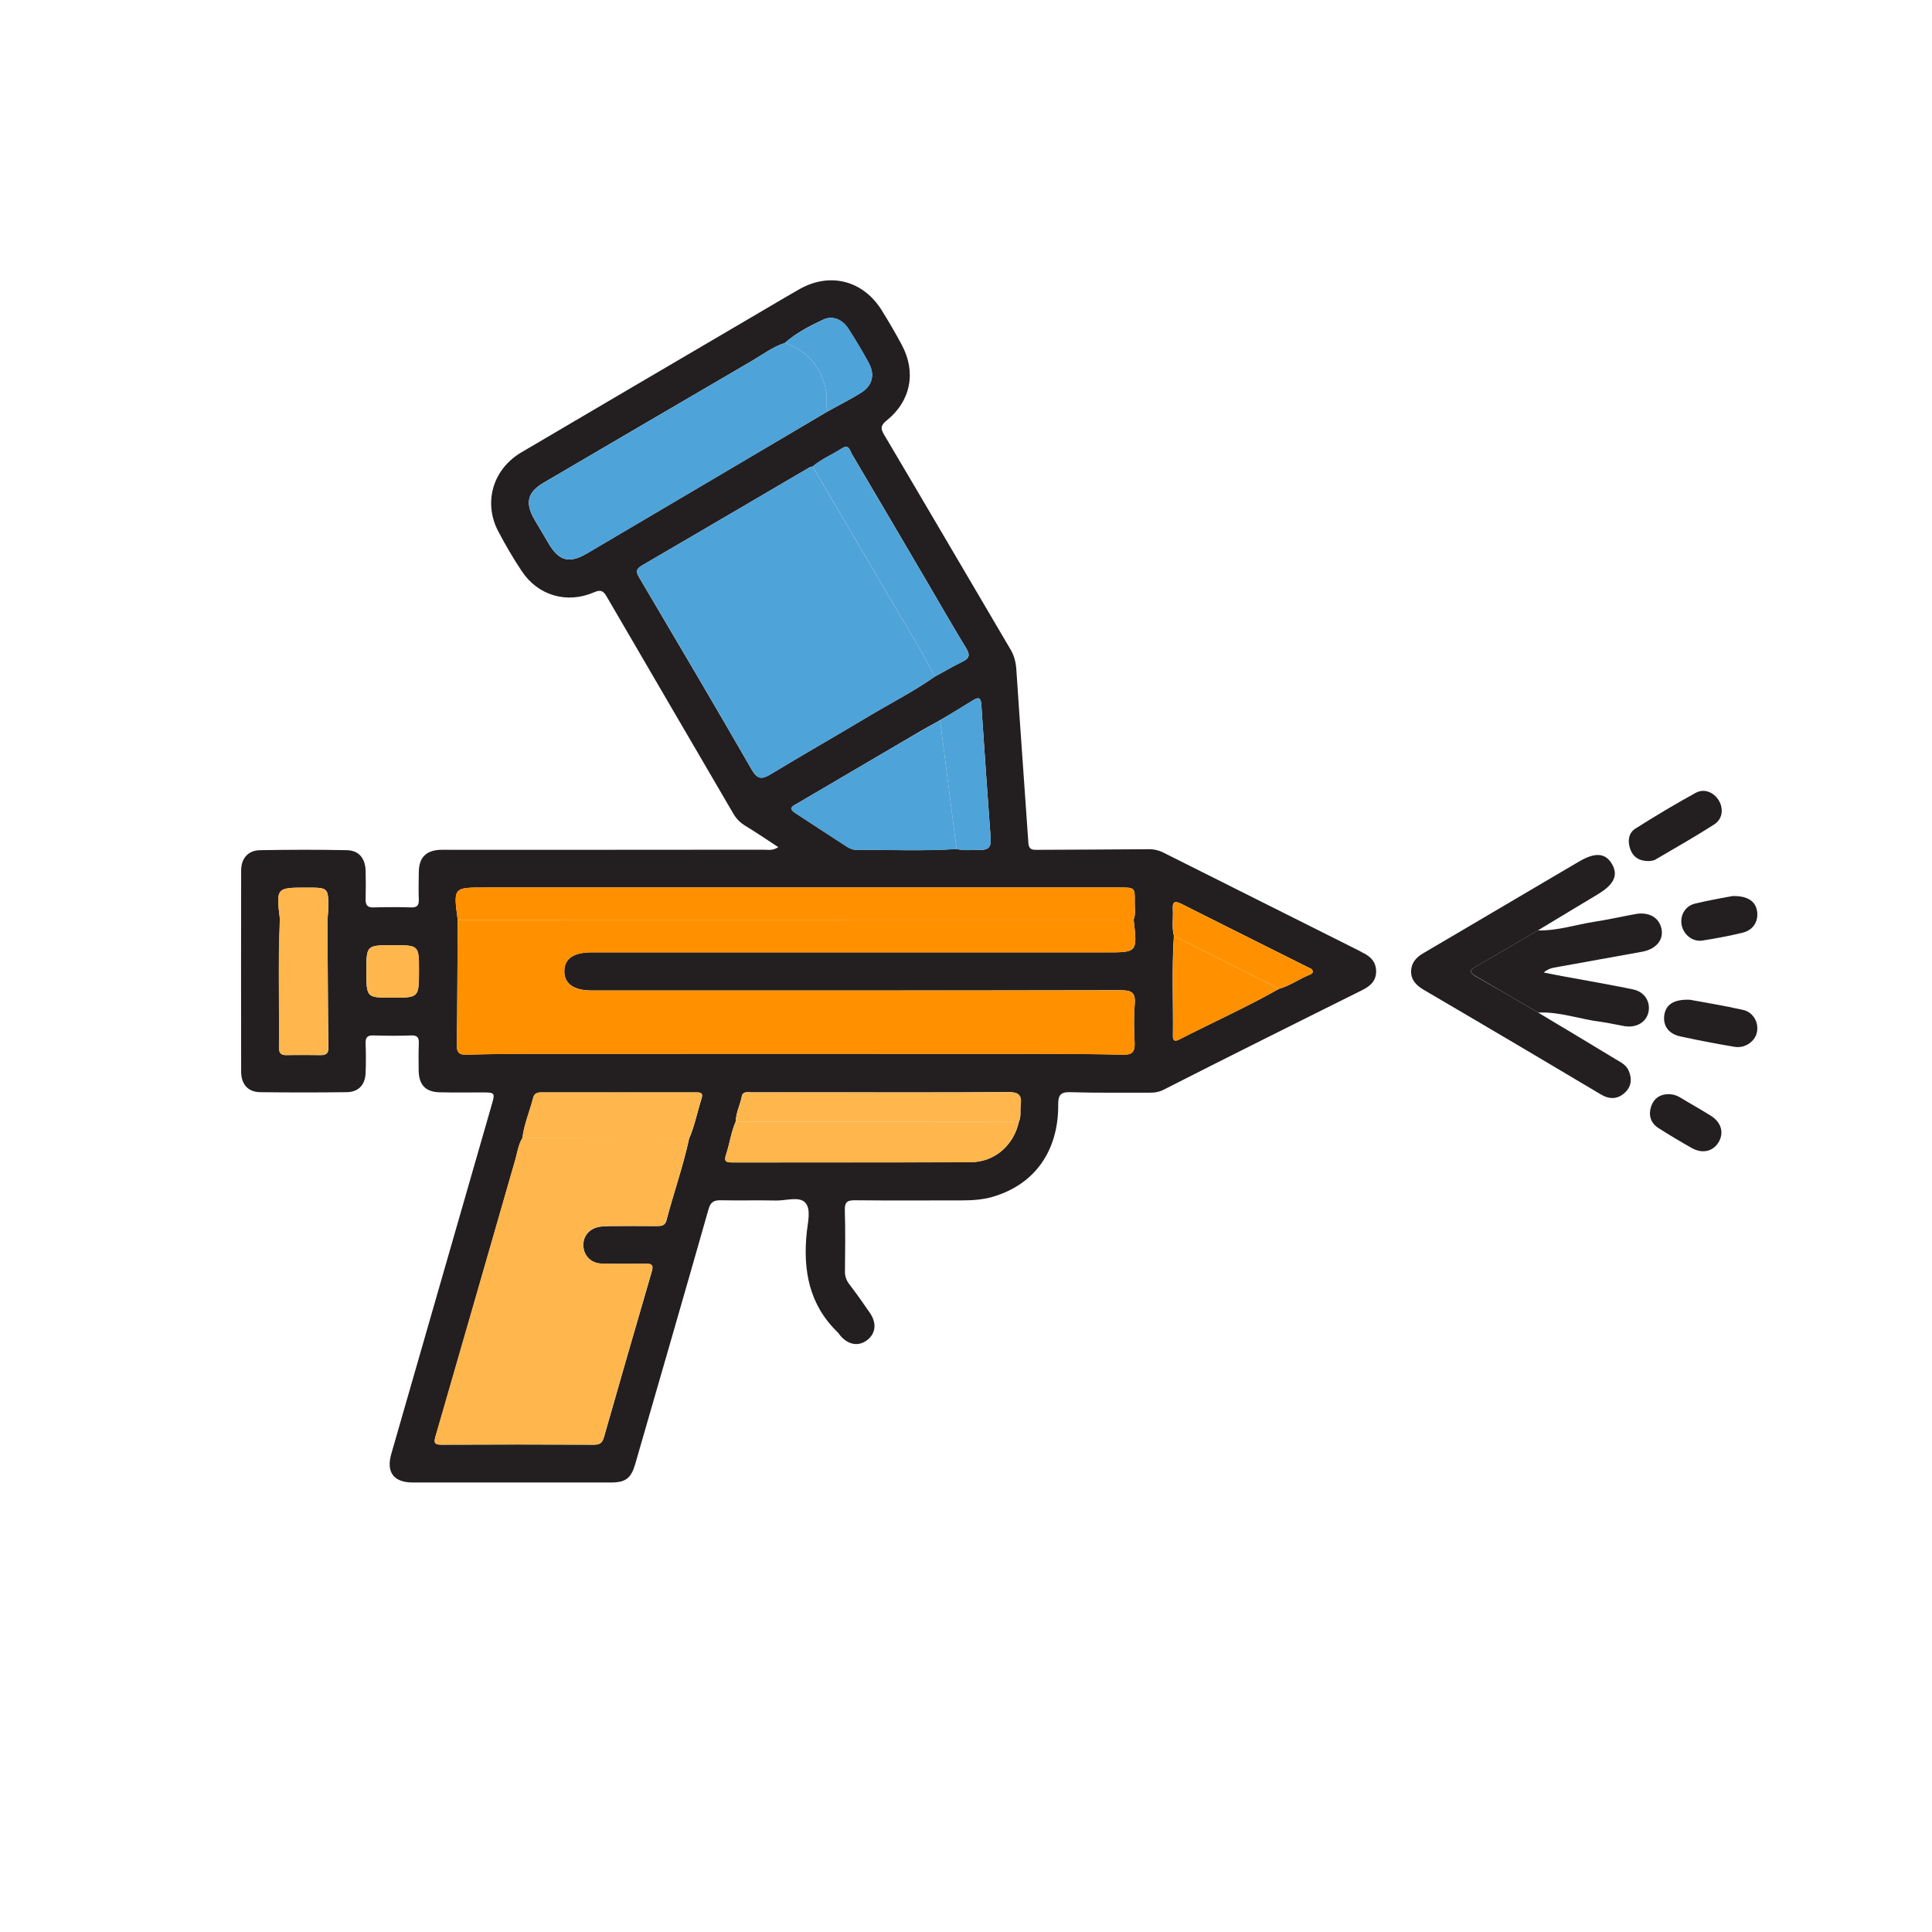 <?xml version="1.0" encoding="utf-8"?>
<!-- Generator: Adobe Illustrator 24.0.0, SVG Export Plug-In . SVG Version: 6.00 Build 0)  -->
<svg version="1.1" id="Capa_1" xmlns="http://www.w3.org/2000/svg" xmlns:xlink="http://www.w3.org/1999/xlink" x="0px" y="0px"
	 viewBox="0 0 158 158" style="enable-background:new 0 0 158 158;" xml:space="preserve">
<style type="text/css">
	.st0{fill:#231F20;}
	.st1{fill:#FF9100;}
	.st2{fill:#4EA3D9;}
	.st3{fill:#FFB64C;}
</style>
<g>
	<path class="st0" d="M63.65,69.28c-0.95-0.62-1.8-1.2-2.67-1.73c-0.42-0.25-0.74-0.56-0.99-0.98c-3.46-5.93-6.93-11.86-10.38-17.79
		c-0.28-0.48-0.5-0.57-1.03-0.34c-2.22,0.96-4.58,0.27-5.91-1.73c-0.7-1.05-1.34-2.15-1.93-3.27c-1.23-2.36-0.43-5.07,1.89-6.44
		c6.04-3.56,12.1-7.11,18.15-10.66c1.53-0.89,3.04-1.8,4.58-2.68c2.5-1.43,5.23-0.73,6.75,1.72c0.58,0.93,1.13,1.87,1.64,2.83
		c1.2,2.24,0.73,4.6-1.24,6.18c-0.47,0.38-0.52,0.63-0.22,1.14c3.47,5.86,6.91,11.74,10.36,17.6c0.31,0.52,0.43,1.06,0.47,1.67
		c0.31,4.71,0.66,9.42,0.98,14.13c0.03,0.48,0.24,0.58,0.66,0.57c3.04-0.02,6.08-0.02,9.12-0.05c0.46-0.01,0.88,0.08,1.27,0.28
		c5.32,2.66,10.64,5.33,15.96,8c0.11,0.05,0.21,0.12,0.31,0.17c0.66,0.31,1.12,0.76,1.12,1.55c0,0.8-0.51,1.21-1.15,1.53
		c-2.79,1.39-5.59,2.78-8.38,4.18c-2.61,1.31-5.21,2.61-7.81,3.94c-0.38,0.2-0.77,0.27-1.19,0.26c-2.15-0.01-4.31,0.03-6.46-0.04
		c-0.85-0.03-1.02,0.27-1.01,1.05c0.02,3.78-1.95,6.52-5.37,7.51c-0.83,0.24-1.68,0.29-2.54,0.29c-2.89,0-5.79,0.02-8.68-0.01
		c-0.64-0.01-0.88,0.12-0.86,0.82c0.05,1.65,0.03,3.31,0.01,4.96c-0.01,0.44,0.12,0.79,0.39,1.13c0.57,0.75,1.12,1.52,1.65,2.3
		c0.59,0.87,0.47,1.72-0.27,2.26c-0.72,0.52-1.59,0.33-2.23-0.5c-0.04-0.05-0.06-0.1-0.1-0.14c-2.38-2.28-2.89-5.11-2.56-8.25
		c0.09-0.8,0.36-1.87-0.13-2.39c-0.5-0.53-1.56-0.15-2.38-0.17c-1.5-0.03-3.01,0.01-4.52-0.02c-0.54-0.01-0.83,0.12-1,0.71
		c-1.98,6.97-4,13.93-6.01,20.89c-0.33,1.13-0.78,1.48-1.97,1.48c-5.4,0-10.8,0-16.21,0c-1.57,0-2.19-0.84-1.76-2.34
		c2.74-9.51,5.47-19.03,8.21-28.54c0.29-1,0.27-1.02-0.79-1.02c-1.15,0-2.3,0.02-3.45-0.01c-1.16-0.02-1.71-0.6-1.73-1.76
		c-0.01-0.74-0.02-1.48,0.01-2.21c0.02-0.47-0.08-0.7-0.62-0.68c-1.03,0.04-2.07,0.03-3.1,0c-0.53-0.02-0.65,0.21-0.63,0.68
		c0.03,0.8,0.03,1.59,0,2.39c-0.04,0.97-0.58,1.56-1.55,1.57c-2.36,0.03-4.72,0.03-7.08,0c-0.99-0.01-1.54-0.65-1.55-1.66
		c-0.01-5.49-0.01-10.98,0-16.47c0-0.99,0.57-1.65,1.56-1.66c2.36-0.04,4.72-0.05,7.08,0c0.99,0.02,1.51,0.66,1.54,1.69
		c0.02,0.77,0.02,1.54,0,2.3c-0.01,0.47,0.12,0.71,0.64,0.69c1.03-0.03,2.07-0.03,3.1,0c0.47,0.01,0.62-0.17,0.61-0.62
		c-0.03-0.77-0.01-1.53,0-2.3c0.02-1.15,0.58-1.73,1.73-1.79c0.29-0.01,0.59,0,0.89,0c8.53,0,17.06,0,25.59-0.01
		C62.81,69.49,63.17,69.59,63.65,69.28z M104.61,80.86c0.86-0.24,1.58-0.76,2.39-1.11c0.14-0.06,0.38-0.11,0.35-0.33
		c-0.02-0.19-0.23-0.24-0.39-0.32c-0.87-0.43-1.73-0.87-2.6-1.3c-2.57-1.29-5.15-2.57-7.72-3.87c-0.52-0.26-0.77-0.24-0.73,0.41
		c0.05,0.73-0.1,1.47,0.09,2.19c-0.18,2.74-0.05,5.48-0.08,8.21c-0.01,0.4,0.19,0.43,0.51,0.27
		C99.15,83.62,101.94,82.37,104.61,80.86z M26.78,75.21c0.02-0.29,0.06-0.58,0.07-0.87c0.01-1.75,0.01-1.75-1.75-1.75
		c-2.52,0-2.52,0-2.2,2.62c-0.16,3.5-0.03,7.01-0.07,10.51c-0.01,0.41,0.17,0.58,0.59,0.57c0.94-0.02,1.89-0.01,2.83,0
		c0.39,0,0.61-0.13,0.61-0.56C26.81,82.22,26.8,78.71,26.78,75.21z M83.32,91.75c0.21-0.45,0.09-0.93,0.15-1.39
		c0.1-0.79-0.16-1.05-1-1.05c-5.18,0.04-10.36,0.02-15.54,0.02c-1.82,0-3.65,0-5.47,0c-0.3,0-0.71-0.11-0.8,0.34
		c-0.13,0.69-0.48,1.32-0.49,2.04c-0.38,0.87-0.5,1.81-0.79,2.7c-0.17,0.52-0.06,0.66,0.48,0.65c6.51-0.01,13.02,0.01,19.53-0.02
		C81.34,95.04,82.9,93.66,83.32,91.75z M76.88,58.9c-0.66,0.37-1.34,0.73-1.99,1.12c-3.22,1.89-6.44,3.78-9.66,5.67
		c-0.36,0.21-0.85,0.39-0.16,0.82c1.38,0.89,2.75,1.81,4.14,2.7c0.22,0.14,0.49,0.28,0.73,0.28c2.76,0,5.53,0.12,8.29-0.06
		c0.67,0.16,1.35,0.06,2.02,0.07c0.59,0.01,0.81-0.28,0.77-0.89c-0.27-3.67-0.52-7.34-0.77-11.02c-0.04-0.53-0.22-0.6-0.66-0.33
		C78.7,57.82,77.79,58.36,76.88,58.9z M67.71,33.63c0.9-0.5,1.82-0.96,2.69-1.5c0.94-0.58,1.17-1.47,0.65-2.44
		c-0.52-0.96-1.08-1.89-1.67-2.81c-0.5-0.77-1.3-1.1-2.06-0.74c-1.11,0.52-2.21,1.09-3.14,1.91c-0.99,0.32-1.81,0.95-2.7,1.47
		c-5.68,3.31-11.34,6.63-17.01,9.95c-1.34,0.78-1.55,1.66-0.76,3.02c0.39,0.66,0.78,1.32,1.17,1.98c0.84,1.43,1.71,1.63,3.14,0.78
		c3.6-2.13,7.2-4.25,10.8-6.37C61.8,37.12,64.76,35.37,67.71,33.63z M42.72,93.08c-0.33,0.54-0.4,1.16-0.57,1.75
		c-2.17,7.53-4.33,15.06-6.51,22.58c-0.15,0.51-0.18,0.75,0.47,0.74c4.16-0.02,8.32-0.02,12.48,0c0.47,0,0.67-0.16,0.8-0.6
		c1.29-4.53,2.6-9.06,3.92-13.58c0.14-0.49,0.01-0.63-0.48-0.62c-1.21,0.02-2.42,0.02-3.63-0.01c-0.85-0.02-1.46-0.64-1.49-1.44
		c-0.04-0.78,0.45-1.4,1.26-1.56c0.32-0.06,0.64-0.07,0.97-0.07c1.24-0.01,2.48-0.01,3.72,0c0.37,0,0.72,0.01,0.84-0.45
		c0.59-2.25,1.37-4.44,1.86-6.71c0.46-1.05,0.67-2.19,1.02-3.28c0.15-0.48-0.12-0.49-0.45-0.49c-4.22,0-8.43,0-12.65,0
		c-0.33,0-0.58,0.08-0.67,0.43C43.33,90.87,42.86,91.93,42.72,93.08z M76.45,55.33c0.77-0.42,1.53-0.86,2.32-1.25
		c0.52-0.26,0.56-0.55,0.26-1.04c-1.07-1.76-2.1-3.55-3.14-5.33c-2.07-3.53-4.15-7.07-6.23-10.59c-0.16-0.28-0.23-0.82-0.81-0.45
		c-0.79,0.51-1.67,0.87-2.39,1.48c-0.08,0.02-0.18,0.03-0.25,0.07c-4.57,2.68-9.14,5.36-13.72,8.03C52,46.54,52,46.77,52.27,47.22
		c3.09,5.23,6.17,10.45,9.2,15.71c0.46,0.8,0.82,0.83,1.55,0.39c2.64-1.6,5.33-3.13,7.98-4.72C72.82,57.51,74.72,56.55,76.45,55.33z
		 M92.71,75.21c0.18-0.46,0.08-0.93,0.09-1.4c0.02-1.23,0.01-1.23-1.24-1.23c-17.31,0-34.62,0-51.92,0c-2.56,0-2.56,0-2.21,2.63
		c-0.02,3.42-0.02,6.84-0.07,10.27c-0.01,0.66,0.26,0.79,0.84,0.77c1.62-0.05,3.24-0.07,4.87-0.07c13.81,0,27.62-0.01,41.43,0
		c2.45,0,4.9,0.01,7.35,0.07c0.76,0.02,0.97-0.25,0.94-0.97c-0.05-1.06-0.08-2.13,0.01-3.18c0.08-0.93-0.26-1.12-1.14-1.12
		c-14.43,0.03-28.86,0.02-43.29,0.02c-1.45,0-2.23-0.56-2.22-1.58c0.01-1.02,0.75-1.54,2.24-1.54c14.02,0,28.04,0,42.05,0
		C93.02,77.89,93.02,77.89,92.71,75.21z M32.07,81.59c2.19,0,2.19,0,2.19-2.2c0-2.09,0-2.09-2.13-2.09c-2.17,0-2.17,0-2.17,2.16
		C29.97,81.59,29.97,81.59,32.07,81.59z"/>
	<path class="st0" d="M125.79,82.81c2.12,1.27,4.24,2.54,6.35,3.82c0.4,0.24,0.85,0.46,1.05,0.92c0.28,0.65,0.25,1.28-0.29,1.79
		c-0.59,0.57-1.27,0.58-1.95,0.18c-1.98-1.17-3.95-2.35-5.93-3.52c-2.86-1.69-5.73-3.38-8.6-5.06c-0.59-0.35-1.04-0.8-1.02-1.53
		c0.02-0.64,0.38-1.08,0.92-1.41c4.26-2.51,8.53-5.02,12.79-7.53c1.32-0.78,2.16-0.73,2.7,0.16c0.56,0.93,0.2,1.7-1.15,2.51
		c-1.64,0.98-3.28,1.98-4.91,2.96c-1.7,0.99-3.39,1.99-5.09,2.97c-0.52,0.3-0.44,0.5,0.03,0.78
		C122.4,80.82,124.1,81.82,125.79,82.81z"/>
	<path class="st0" d="M125.79,82.81c-1.7-0.99-3.39-1.99-5.09-2.97c-0.47-0.27-0.55-0.47-0.03-0.78c1.7-0.98,3.39-1.98,5.09-2.97
		c1.61,0.04,3.13-0.48,4.7-0.72c1.1-0.17,2.2-0.42,3.3-0.62c1.1-0.2,1.94,0.3,2.12,1.22c0.18,0.9-0.45,1.65-1.57,1.86
		c-2.4,0.44-4.81,0.86-7.21,1.3c-0.28,0.05-0.56,0.15-0.85,0.4c0.49,0.1,0.98,0.2,1.47,0.29c1.94,0.36,3.88,0.69,5.82,1.09
		c0.94,0.19,1.44,0.99,1.28,1.82c-0.16,0.85-0.98,1.35-1.96,1.19c-0.64-0.11-1.27-0.26-1.91-0.35
		C129.21,83.36,127.55,82.72,125.79,82.81z"/>
	<path class="st0" d="M134.84,70.42c-0.81,0-1.3-0.35-1.52-0.99c-0.22-0.62-0.16-1.3,0.43-1.67c1.61-1.02,3.25-2,4.92-2.92
		c0.71-0.39,1.5-0.04,1.9,0.63c0.4,0.68,0.3,1.52-0.39,1.96c-1.58,1.01-3.22,1.94-4.84,2.89C135.16,70.41,134.93,70.4,134.84,70.42z
		"/>
	<path class="st0" d="M138.2,81.76c1.23,0.23,2.8,0.48,4.35,0.83c0.84,0.19,1.3,1.04,1.13,1.84c-0.16,0.75-0.97,1.32-1.83,1.18
		c-1.48-0.25-2.95-0.53-4.42-0.85c-0.99-0.21-1.45-0.89-1.32-1.77C136.25,82.16,136.87,81.71,138.2,81.76z"/>
	<path class="st0" d="M136.43,89.48c0.33,0,0.63,0.07,0.92,0.24c0.85,0.52,1.73,1,2.57,1.53c0.87,0.55,1.09,1.42,0.61,2.19
		c-0.46,0.73-1.31,0.93-2.17,0.45c-0.92-0.52-1.83-1.06-2.72-1.63c-0.66-0.42-0.84-1.07-0.61-1.77
		C135.24,89.85,135.73,89.49,136.43,89.48z"/>
	<path class="st0" d="M141.68,73.28c1.24-0.03,1.88,0.43,2.01,1.21c0.14,0.84-0.3,1.58-1.19,1.79c-1.08,0.26-2.18,0.47-3.29,0.64
		c-0.79,0.12-1.52-0.48-1.68-1.25c-0.16-0.79,0.27-1.57,1.08-1.77C139.74,73.62,140.87,73.44,141.68,73.28z"/>
	<path class="st1" d="M92.71,75.21c0.31,2.68,0.31,2.68-2.27,2.68c-14.02,0-28.04,0-42.05,0c-1.49,0-2.23,0.51-2.24,1.54
		c-0.01,1.02,0.77,1.58,2.22,1.58c14.43,0,28.86,0.01,43.29-0.02c0.88,0,1.21,0.19,1.14,1.12c-0.09,1.06-0.06,2.12-0.01,3.18
		c0.03,0.72-0.18,0.99-0.94,0.97c-2.45-0.06-4.9-0.07-7.35-0.07c-13.81-0.01-27.62,0-41.43,0c-1.62,0-3.25,0.02-4.87,0.07
		c-0.58,0.02-0.85-0.11-0.84-0.77c0.05-3.42,0.05-6.84,0.07-10.27C55.86,75.22,74.28,75.21,92.71,75.21z"/>
	<path class="st2" d="M76.45,55.33c-1.73,1.22-3.62,2.18-5.44,3.27c-2.65,1.59-5.34,3.12-7.98,4.72c-0.73,0.44-1.09,0.42-1.55-0.39
		c-3.03-5.26-6.11-10.49-9.2-15.71C52,46.77,52,46.54,52.48,46.26c4.58-2.67,9.15-5.35,13.72-8.03c0.07-0.04,0.17-0.05,0.25-0.07
		c2.06,3.5,4.14,7,6.18,10.52C73.91,50.89,75.29,53.05,76.45,55.33z"/>
	<path class="st3" d="M56.35,93.1c-0.49,2.27-1.27,4.47-1.86,6.71c-0.12,0.46-0.47,0.45-0.84,0.45c-1.24-0.01-2.48-0.01-3.72,0
		c-0.32,0-0.65,0.01-0.97,0.07c-0.81,0.16-1.3,0.78-1.26,1.56c0.04,0.8,0.64,1.42,1.49,1.44c1.21,0.03,2.42,0.02,3.63,0.01
		c0.49-0.01,0.62,0.13,0.48,0.62c-1.32,4.52-2.62,9.05-3.92,13.58c-0.13,0.44-0.33,0.61-0.8,0.6c-4.16-0.02-8.32-0.02-12.48,0
		c-0.65,0-0.62-0.23-0.47-0.74c2.18-7.52,4.34-15.05,6.51-22.58c0.17-0.59,0.24-1.21,0.57-1.75C47.27,93.09,51.81,93.09,56.35,93.1z
		"/>
	<path class="st2" d="M67.71,33.63c-2.96,1.75-5.92,3.5-8.88,5.25c-3.6,2.12-7.2,4.24-10.8,6.37c-1.43,0.85-2.3,0.65-3.14-0.78
		c-0.39-0.66-0.78-1.32-1.17-1.98c-0.8-1.36-0.58-2.24,0.76-3.02c5.67-3.32,11.33-6.64,17.01-9.95c0.88-0.51,1.71-1.15,2.7-1.47
		c1.92,0.67,3.02,2.03,3.38,4.02C67.67,32.59,67.45,33.13,67.71,33.63z"/>
	<path class="st1" d="M92.71,75.21c-18.43,0-36.85,0-55.28,0c-0.36-2.63-0.36-2.63,2.21-2.63c17.31,0,34.62,0,51.92,0
		c1.24,0,1.25,0,1.24,1.23C92.79,74.28,92.89,74.76,92.71,75.21z"/>
	<path class="st2" d="M78.23,69.44c-2.76,0.18-5.53,0.06-8.29,0.06c-0.24,0-0.51-0.14-0.73-0.28c-1.39-0.89-2.76-1.81-4.14-2.7
		c-0.68-0.44-0.2-0.61,0.16-0.82c3.22-1.89,6.44-3.79,9.66-5.67c0.66-0.38,1.33-0.75,1.99-1.12C77.33,62.41,77.78,65.92,78.23,69.44
		z"/>
	<path class="st3" d="M83.32,91.75c-0.42,1.91-1.98,3.29-3.93,3.3c-6.51,0.03-13.02,0.01-19.53,0.02c-0.54,0-0.65-0.13-0.48-0.65
		c0.3-0.89,0.41-1.83,0.79-2.7c0.68,0,1.35,0.01,2.03,0.01C69.25,91.74,76.28,91.74,83.32,91.75z"/>
	<path class="st2" d="M76.45,55.33c-1.16-2.29-2.54-4.44-3.82-6.66c-2.04-3.52-4.12-7.01-6.18-10.52c0.72-0.62,1.6-0.97,2.39-1.48
		c0.58-0.38,0.65,0.17,0.81,0.45c2.09,3.53,4.16,7.06,6.23,10.59c1.05,1.78,2.07,3.57,3.14,5.33c0.3,0.49,0.26,0.77-0.26,1.04
		C77.98,54.48,77.22,54.91,76.45,55.33z"/>
	<path class="st3" d="M83.32,91.75c-7.04-0.01-14.07-0.01-21.11-0.02c-0.68,0-1.35-0.01-2.03-0.01c0.01-0.71,0.35-1.35,0.49-2.04
		c0.09-0.45,0.49-0.34,0.8-0.34c1.82-0.01,3.65,0,5.47,0c5.18,0,10.36,0.02,15.54-0.02c0.84-0.01,1.11,0.26,1,1.05
		C83.41,90.82,83.53,91.3,83.32,91.75z"/>
	<path class="st3" d="M56.35,93.1c-4.54-0.01-9.08-0.01-13.63-0.02c0.14-1.15,0.6-2.21,0.88-3.32c0.09-0.35,0.33-0.43,0.67-0.43
		c4.22,0.01,8.43,0,12.65,0c0.32,0,0.6,0.01,0.45,0.49C57.02,90.91,56.81,92.04,56.35,93.1z"/>
	<path class="st3" d="M26.78,75.21c0.02,3.5,0.04,7.01,0.06,10.51c0,0.43-0.22,0.56-0.61,0.56c-0.94-0.01-1.89-0.01-2.83,0
		c-0.41,0.01-0.59-0.16-0.59-0.57c0.04-3.5-0.09-7.01,0.07-10.51C24.18,75.21,25.48,75.21,26.78,75.21z"/>
	<path class="st1" d="M104.61,80.86c-2.66,1.51-5.45,2.76-8.17,4.16c-0.32,0.16-0.52,0.13-0.51-0.27c0.04-2.74-0.1-5.48,0.08-8.21
		C98.87,77.98,101.74,79.42,104.61,80.86z"/>
	<path class="st2" d="M78.23,69.44c-0.45-3.51-0.9-7.03-1.35-10.54c0.9-0.54,1.81-1.08,2.71-1.64c0.43-0.27,0.62-0.2,0.66,0.33
		c0.25,3.67,0.5,7.35,0.77,11.02c0.05,0.61-0.17,0.89-0.77,0.89C79.58,69.5,78.9,69.6,78.23,69.44z"/>
	<path class="st1" d="M104.61,80.86c-2.87-1.44-5.73-2.88-8.6-4.32c-0.19-0.72-0.04-1.46-0.09-2.19c-0.04-0.65,0.21-0.67,0.73-0.41
		c2.57,1.3,5.14,2.58,7.72,3.87c0.87,0.43,1.73,0.87,2.6,1.3c0.16,0.08,0.36,0.13,0.39,0.32c0.03,0.22-0.21,0.27-0.35,0.33
		C106.19,80.1,105.46,80.62,104.61,80.86z"/>
	<path class="st2" d="M67.71,33.63c-0.26-0.5-0.05-1.04-0.14-1.56c-0.36-1.99-1.46-3.35-3.38-4.02c0.94-0.82,2.04-1.38,3.14-1.91
		c0.76-0.36,1.57-0.03,2.06,0.74c0.59,0.91,1.15,1.85,1.67,2.81c0.52,0.96,0.28,1.86-0.65,2.44C69.53,32.67,68.61,33.13,67.71,33.63
		z"/>
	<path class="st3" d="M32.07,81.59c-2.1,0-2.1,0-2.1-2.13c0-2.16,0-2.16,2.17-2.16c2.13,0,2.13,0,2.13,2.09
		C34.26,81.59,34.26,81.59,32.07,81.59z"/>
	<path class="st3" d="M26.78,75.21c-1.3,0-2.59,0-3.89,0c-0.31-2.62-0.31-2.62,2.2-2.62c1.76,0,1.76,0,1.75,1.75
		C26.84,74.63,26.8,74.92,26.78,75.21z"/>
</g>
</svg>
